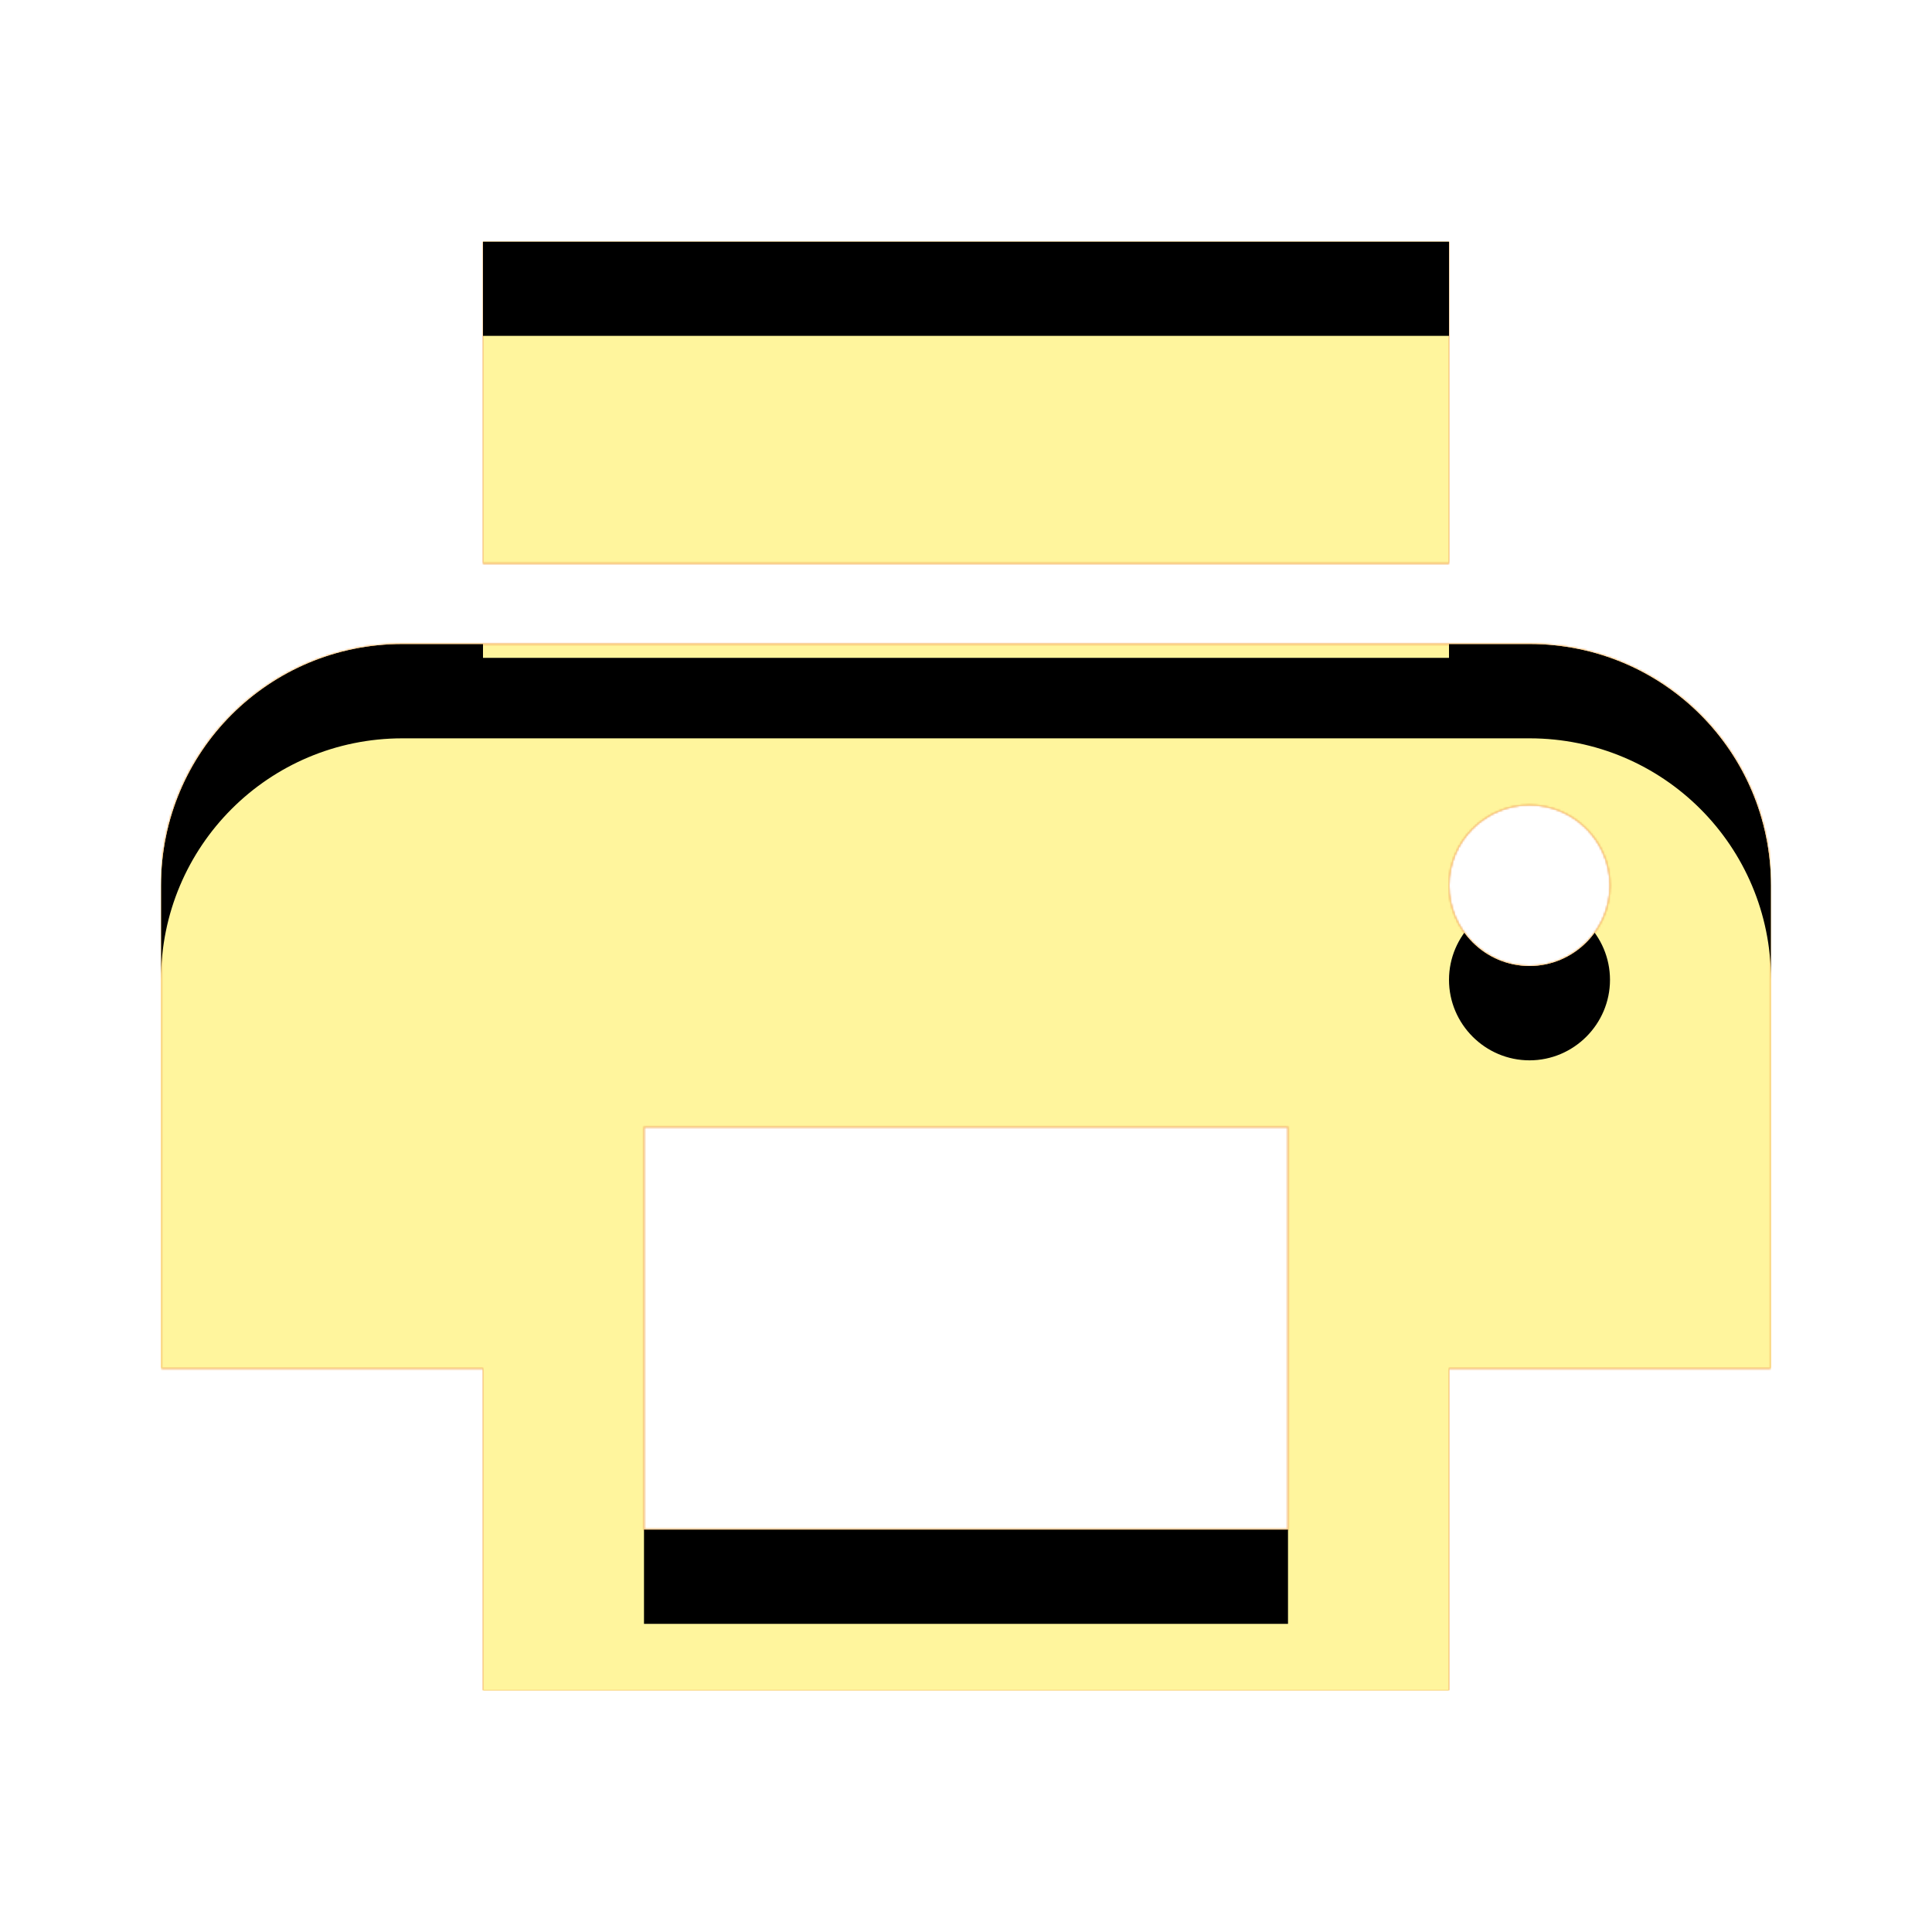 <svg version="1.1" xmlns="http://www.w3.org/2000/svg" xmlns:xlink="http://www.w3.org/1999/xlink" viewBox="0,0,1024,1024">
	<!-- Color names: teamapps-color-1, teamapps-color-2, teamapps-color-3 -->
	<desc>print icon - Licensed under Apache License v2.0 (http://www.apache.org/licenses/LICENSE-2.0) - Created with Iconfu.com - Derivative work of Material icons (Copyright Google Inc.)</desc>
	<defs>
		<clipPath id="clip-ASo3VQ0f">
			<path d="M938.67,469.33v256h-170.67v170.67h-512v-170.67h-170.67v-256c0,-70.83 57.17,-128 128,-128h597.34c70.83,0 128,57.17 128,128zM768,298.67h-512v-170.67h512zM682.67,597.33h-341.34v213.34h341.34zM853.33,469.33c0,-23.47 -19.19,-42.66 -42.66,-42.66c-23.47,0 -42.67,19.19 -42.67,42.66c0,23.47 19.2,42.67 42.67,42.67c23.47,0 42.66,-19.2 42.66,-42.67z"/>
		</clipPath>
		<linearGradient x1="0" y1="1024" x2="1024" y2="0" id="color-fkq96s8K" gradientUnits="userSpaceOnUse">
			<stop offset="0.2" stop-color="#000000"/>
			<stop offset="0.8" stop-color="#ffffff"/>
		</linearGradient>
		<radialGradient cx="0" cy="0" r="1448.15" id="color-ty0F7U0C" gradientUnits="userSpaceOnUse">
			<stop offset="0.07" stop-color="#ffffff"/>
			<stop offset="0.75" stop-color="#000000"/>
		</radialGradient>
		<filter id="filter-I0HfHZDw" color-interpolation-filters="sRGB">
			<feOffset/>
		</filter>
		<filter id="filter-ISlG1dWm" x="0%" y="0%" width="100%" height="100%" color-interpolation-filters="sRGB">
			<feColorMatrix values="1 0 0 0 0 0 1 0 0 0 0 0 1 0 0 0 0 0 0.05 0" in="SourceGraphic"/>
			<feOffset dy="20"/>
			<feGaussianBlur stdDeviation="11" result="blur0"/>
			<feColorMatrix values="1 0 0 0 0 0 1 0 0 0 0 0 1 0 0 0 0 0 0.07 0" in="SourceGraphic"/>
			<feOffset dy="30"/>
			<feGaussianBlur stdDeviation="20" result="blur1"/>
			<feMerge>
				<feMergeNode in="blur0"/>
				<feMergeNode in="blur1"/>
			</feMerge>
		</filter>
		<mask id="mask-2kAFXzKO">
			<path d="M938.67,469.33v256h-170.67v170.67h-512v-170.67h-170.67v-256c0,-70.83 57.17,-128 128,-128h597.34c70.83,0 128,57.17 128,128zM768,298.67h-512v-170.67h512zM682.67,597.33h-341.34v213.34h341.34zM853.33,469.33c0,-23.47 -19.19,-42.66 -42.66,-42.66c-23.47,0 -42.67,19.19 -42.67,42.66c0,23.47 19.2,42.67 42.67,42.67c23.47,0 42.66,-19.2 42.66,-42.67z" fill="url(#color-ty0F7U0C)"/>
		</mask>
		<mask id="mask-Bj92VDRU">
			<path d="M938.67,469.33v256h-170.67v170.67h-512v-170.67h-170.67v-256c0,-70.83 57.17,-128 128,-128h597.34c70.83,0 128,57.17 128,128zM768,298.67h-512v-170.67h512zM682.67,597.33h-341.34v213.34h341.34zM853.33,469.33c0,-23.47 -19.19,-42.66 -42.66,-42.66c-23.47,0 -42.67,19.19 -42.67,42.66c0,23.47 19.2,42.67 42.67,42.67c23.47,0 42.66,-19.2 42.66,-42.67z" fill="#ffffff"/>
		</mask>
		<mask id="mask-f4g5rE42">
			<rect fill="url(#color-fkq96s8K)" x="85.33" y="128" width="853.34" height="768"/>
		</mask>
	</defs>
	<g fill="none" fill-rule="nonzero" style="mix-blend-mode: normal">
		<g mask="url(#mask-Bj92VDRU)">
			<g color="#ffc107" class="teamapps-color-2">
				<rect x="85.33" y="128" width="853.34" height="768" fill="currentColor"/>
			</g>
			<g color="#e65100" class="teamapps-color-3" mask="url(#mask-f4g5rE42)">
				<rect x="85.33" y="128" width="853.34" height="768" fill="currentColor"/>
			</g>
		</g>
		<g filter="url(#filter-I0HfHZDw)" mask="url(#mask-2kAFXzKO)">
			<g color="#fff59d" class="teamapps-color-1">
				<rect x="85.33" y="128" width="853.34" height="768" fill="currentColor"/>
			</g>
		</g>
		<g clip-path="url(#clip-ASo3VQ0f)">
			<path d="M-7.67,939v-954h1039.34v954zM810.67,341.33h-597.34c-70.83,0 -128,57.17 -128,128v256h170.67v170.67h512v-170.67h170.67v-256c0,-70.83 -57.17,-128 -128,-128zM768,128h-512v170.67h512zM682.67,810.67h-341.34v-213.34h341.34zM810.67,512c-23.47,0 -42.67,-19.2 -42.67,-42.67c0,-23.47 19.2,-42.66 42.67,-42.66c23.47,0 42.66,19.19 42.66,42.66c0,23.47 -19.19,42.67 -42.66,42.67z" fill="#000000" filter="url(#filter-ISlG1dWm)"/>
		</g>
	</g>
</svg>